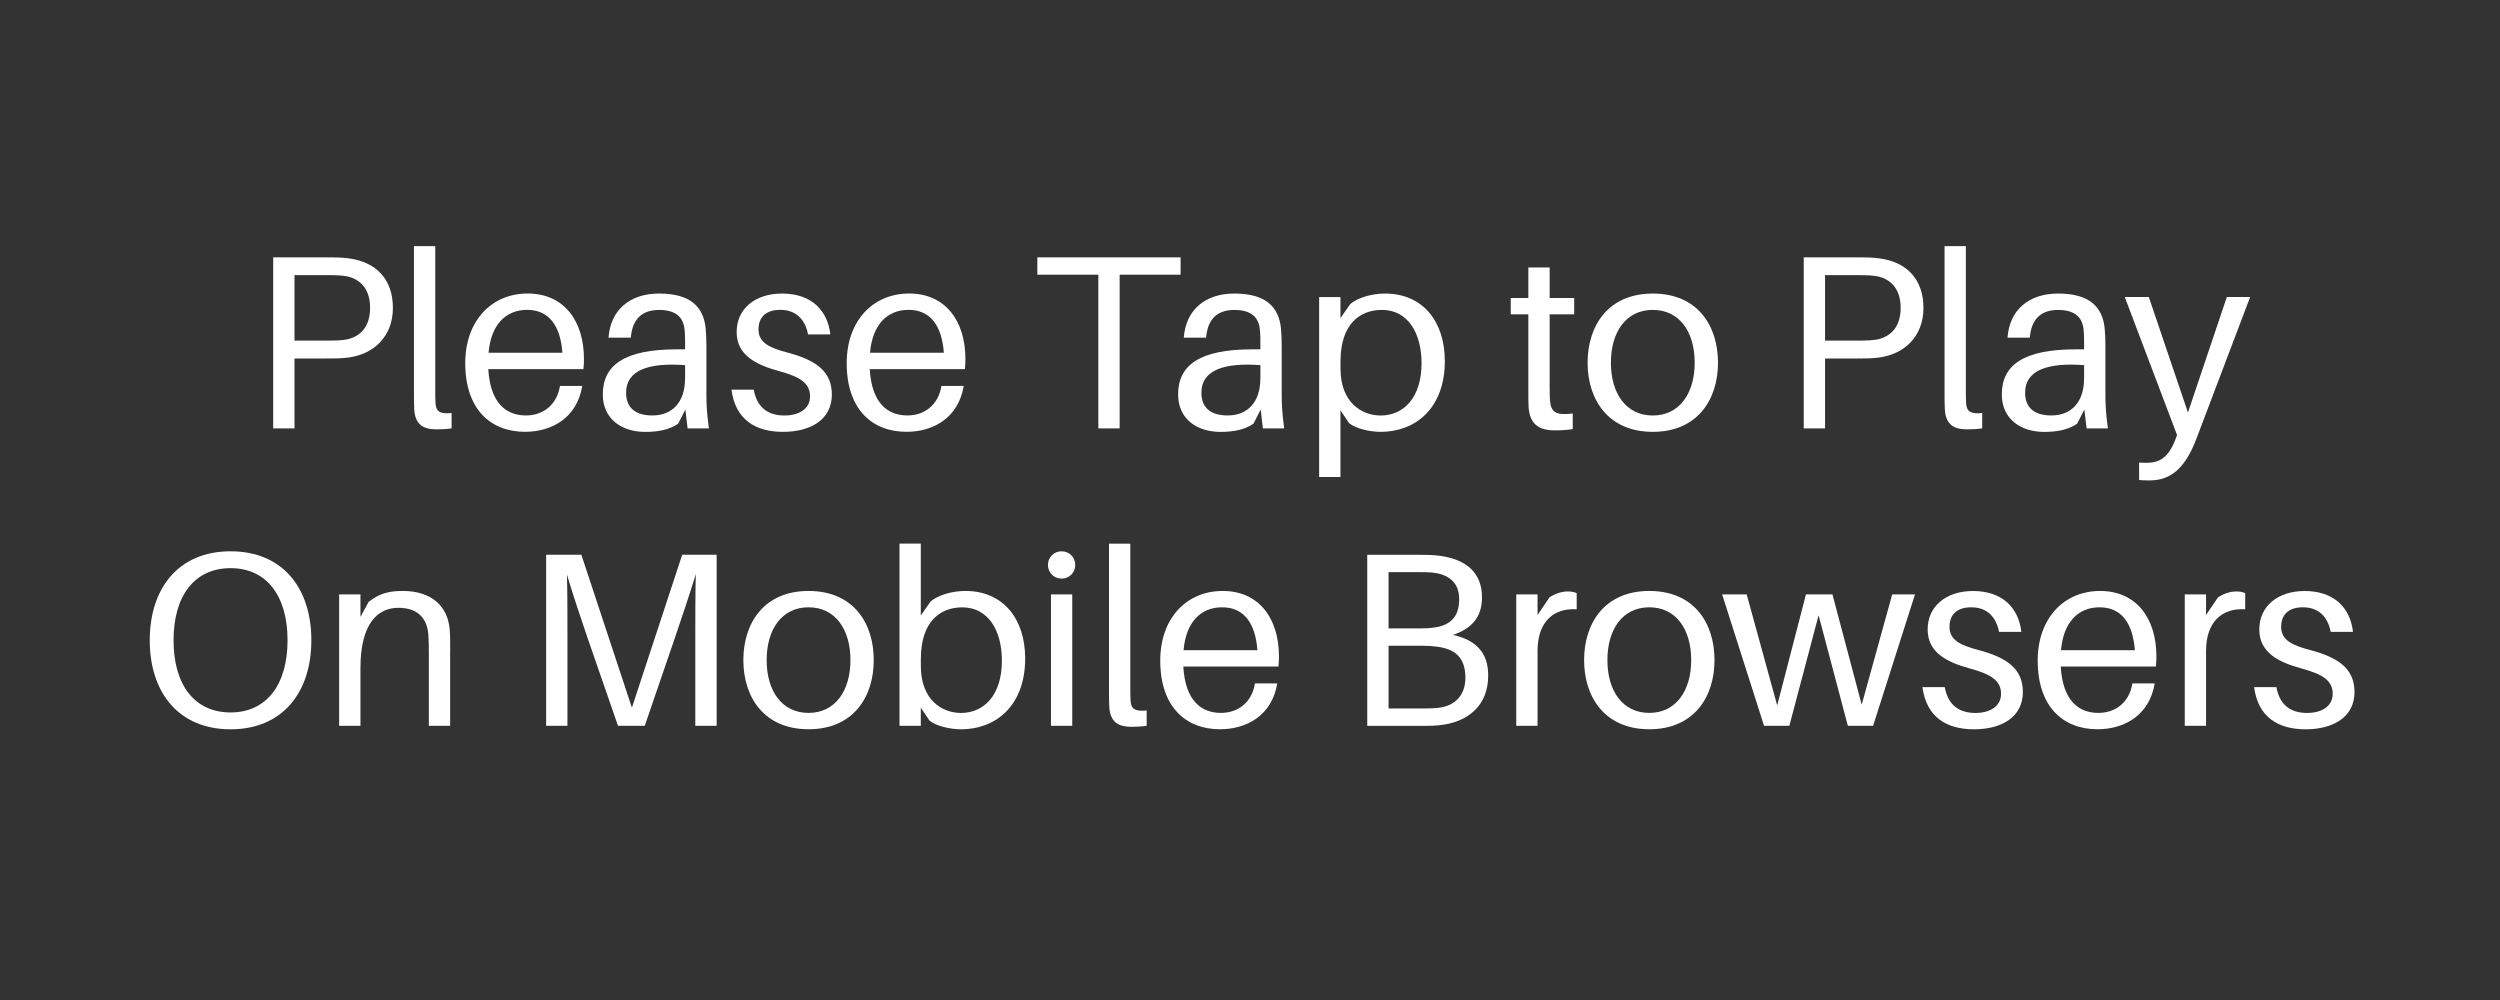 <?xml version="1.0" encoding="UTF-8"?>
<svg id="Layer_1" data-name="Layer 1" xmlns="http://www.w3.org/2000/svg" viewBox="0 0 500 200">
  <rect x="0" y="0" width="500" height="200" fill="#333333" stroke="none"/>
  <defs>
    <style>
      .cls-1 {
        fill: #fff;
        stroke-width: 0px;
      }
    </style>
  </defs>
  <path class="cls-1" d="m78.58,61.58c0,5.8-3.92,9.27-8.87,9.92-1.54.2-2.73.2-4.46.2h-6.35v13.98h-4.26v-34.21h10.61c1.73,0,2.92,0,4.46.2,5.45.69,8.87,4.11,8.87,9.92Zm-4.56,0c0-3.97-2.13-5.75-4.56-6.3-.94-.2-2.28-.25-3.82-.25h-6.74v13.09h6.74c1.54,0,2.88-.05,3.82-.25,2.43-.55,4.56-2.33,4.56-6.3Z"/>
  <path class="cls-1" d="m87.05,78.14c0,.79,0,1.64.05,2.48.1,1.69.89,2.23,3.22,1.98v3.07c-.94.15-2.03.2-3.02.2-2.48,0-4.31-.79-4.46-4.12-.05-.89-.05-2.03-.05-3.47v-29.05h4.26v28.9Z"/>
  <path class="cls-1" d="m116.7,73.82h-19.04c.4,6.94,3.67,9.27,7.54,9.27,3.42,0,6.2-2.13,6.79-5.9h4.46c-1.04,6.35-6.05,9.17-11.45,9.17-6.84,0-11.95-4.46-11.95-13.73,0-8.53,5.3-13.93,12.49-13.93s11.25,5.4,11.25,13.09c0,.4,0,1.09-.1,2.03Zm-18.99-3.27h14.77c-.4-5.45-2.73-8.58-7.04-8.58s-7.24,2.97-7.73,8.58Z"/>
  <path class="cls-1" d="m137.07,81.91l-1.44,2.83c-1.79,1.24-4.07,1.64-6.59,1.64-4.76,0-8.48-2.63-8.48-7.49,0-5.95,4.46-9.02,14.77-9.02h1.69v-.69c0-1.14,0-2.18-.1-3.17-.2-2.43-1.59-4.02-5.11-4.02s-5.35,1.93-5.65,5.55h-4.46c.4-5.6,4.31-8.83,10.11-8.83,6.25,0,8.87,2.63,9.32,6.94.1,1.04.15,2.33.15,3.47v9.87c0,1.98.1,3.77.5,6.69h-4.26l-.45-3.77Zm-.05-6.2v-2.68c-7.24-.55-11.8.99-11.8,5.5,0,3.17,2.03,4.56,5.25,4.56,3.97,0,6.54-2.63,6.54-7.39Z"/>
  <path class="cls-1" d="m166.07,66.88h-4.46c-.59-3.07-2.48-4.91-5.55-4.91s-4.36,1.64-4.36,3.92c0,2.63,2.18,3.67,5.75,4.61,6.05,1.59,8.92,3.97,8.92,8.43,0,4.96-4.21,7.44-9.77,7.44s-9.52-2.48-10.31-8.43h4.46c.69,3.82,3.12,5.16,6.15,5.16,2.83,0,5.11-1.29,5.11-3.82s-1.78-3.87-6.2-5.06c-4.71-1.29-8.48-3.22-8.48-7.83s3.67-7.68,9.07-7.68c5.9,0,9.12,3.37,9.67,8.18Z"/>
  <path class="cls-1" d="m192.99,73.82h-19.04c.4,6.94,3.67,9.27,7.54,9.27,3.42,0,6.2-2.13,6.79-5.9h4.46c-1.04,6.35-6.05,9.17-11.45,9.17-6.84,0-11.95-4.46-11.95-13.73,0-8.53,5.3-13.93,12.49-13.93s11.25,5.4,11.25,13.09c0,.4,0,1.09-.1,2.03Zm-18.99-3.27h14.77c-.4-5.45-2.73-8.58-7.04-8.58s-7.24,2.97-7.73,8.58Z"/>
  <path class="cls-1" d="m223.93,54.94v30.74h-4.26v-30.74h-12.2v-3.47h28.65v3.47h-12.2Z"/>
  <path class="cls-1" d="m252.13,81.91l-1.44,2.83c-1.79,1.24-4.07,1.64-6.59,1.64-4.76,0-8.48-2.63-8.48-7.49,0-5.95,4.46-9.02,14.77-9.02h1.69v-.69c0-1.14,0-2.18-.1-3.17-.2-2.43-1.59-4.02-5.11-4.02s-5.35,1.93-5.65,5.55h-4.46c.4-5.6,4.31-8.83,10.11-8.83,6.25,0,8.87,2.63,9.32,6.94.1,1.04.15,2.33.15,3.47v9.87c0,1.98.1,3.77.5,6.69h-4.26l-.45-3.77Zm-.05-6.2v-2.68c-7.24-.55-11.8.99-11.8,5.5,0,3.17,2.03,4.56,5.25,4.56,3.97,0,6.54-2.63,6.54-7.39Z"/>
  <path class="cls-1" d="m288.97,72.14c0,9.72-6.05,14.23-12.84,14.23-2.18,0-4.96-.64-6.3-1.73l-1.74-2.58v13.34h-4.26v-35.99h4.26v4.21l1.98-2.83c1.49-1.24,4.26-2.08,6.94-2.08,7.68,0,11.95,5.75,11.95,13.44Zm-4.66.5c0-5.95-2.68-10.66-7.93-10.66-4.36,0-8.28,2.78-8.28,10.31v1.44c0,6.79,4.26,9.37,8.03,9.37,4.61,0,8.18-3.57,8.18-10.46Z"/>
  <path class="cls-1" d="m309.94,77.99c0,.89,0,1.34.05,2.03.2,2.53,1.24,3.07,4.56,2.68v3.12c-1.24.2-2.43.25-3.62.25-3.27,0-4.96-1.34-5.21-4.61-.05-.69-.05-1.79-.05-3.27v-15.32h-3.52v-3.27h3.52v-6.1h4.26v6.1h4.91v3.27h-4.91v15.12Z"/>
  <path class="cls-1" d="m343.6,72.54c0,7.39-4.12,13.83-13.04,13.83s-13.04-6.44-13.04-13.83,4.11-13.83,13.04-13.83,13.04,6.4,13.04,13.83Zm-4.66,0c0-6.2-3.07-10.56-8.38-10.56s-8.38,4.36-8.38,10.56,3.07,10.56,8.38,10.56,8.38-4.41,8.38-10.56Z"/>
  <path class="cls-1" d="m384.69,61.58c0,5.8-3.92,9.27-8.87,9.92-1.54.2-2.73.2-4.46.2h-6.35v13.98h-4.26v-34.21h10.61c1.74,0,2.93,0,4.46.2,5.45.69,8.87,4.11,8.87,9.92Zm-4.56,0c0-3.97-2.13-5.75-4.56-6.3-.94-.2-2.28-.25-3.82-.25h-6.74v13.09h6.74c1.54,0,2.88-.05,3.82-.25,2.43-.55,4.56-2.33,4.56-6.3Z"/>
  <path class="cls-1" d="m393.17,78.14c0,.79,0,1.64.05,2.48.1,1.69.89,2.23,3.22,1.98v3.07c-.94.15-2.03.2-3.02.2-2.48,0-4.31-.79-4.46-4.12-.05-.89-.05-2.03-.05-3.47v-29.05h4.26v28.9Z"/>
  <path class="cls-1" d="m416.87,81.91l-1.44,2.83c-1.78,1.24-4.06,1.64-6.59,1.64-4.76,0-8.48-2.63-8.48-7.49,0-5.95,4.46-9.02,14.77-9.02h1.69v-.69c0-1.14,0-2.18-.1-3.17-.2-2.43-1.59-4.02-5.11-4.02s-5.36,1.93-5.65,5.55h-4.46c.4-5.6,4.31-8.83,10.11-8.83,6.25,0,8.87,2.63,9.32,6.94.1,1.04.15,2.33.15,3.47v9.87c0,1.98.1,3.77.5,6.69h-4.26l-.45-3.77Zm-.05-6.2v-2.68c-7.24-.55-11.8.99-11.8,5.5,0,3.17,2.03,4.56,5.25,4.56,3.97,0,6.54-2.63,6.54-7.39Z"/>
  <path class="cls-1" d="m439.22,87.9c-2.13,5.55-4.96,8.18-9.22,8.18-.94,0-1.54,0-2.18-.1v-3.47c.64.05,1.09.05,1.54.05,2.63,0,4.36-1.14,5.7-4.61l.35-.94-10.46-27.61h4.81l7.83,23.1,7.78-23.1h4.66l-10.81,28.51Z"/>
  <path class="cls-1" d="m62.27,128.06c0,10.41-5.75,17.8-16.16,17.8s-16.16-7.39-16.16-17.8,5.75-17.8,16.16-17.8,16.16,7.34,16.16,17.8Zm-4.76,0c0-8.92-4.21-14.43-11.4-14.43s-11.4,5.5-11.4,14.43,4.21,14.43,11.4,14.43,11.4-5.55,11.4-14.43Z"/>
  <path class="cls-1" d="m90.03,130.39v14.77h-4.26v-14.48c0-1.34,0-2.43-.1-3.77-.25-3.07-1.93-5.35-6-5.35s-7.58,3.07-7.58,12.05v11.55h-4.26v-26.28h4.26v4.51l1.64-3.02c2.23-1.74,4.16-2.18,6.84-2.18,5.75,0,8.97,3.07,9.37,7.68.1,1.34.1,2.38.1,4.51Z"/>
  <path class="cls-1" d="m143.32,145.16h-4.26v-17.6c0-4.26,0-9.02.1-12.74-1.14,3.72-2.73,8.53-4.16,12.69l-6.05,17.65h-5.35l-6.15-17.75c-1.39-4.07-2.97-8.82-4.06-12.49.1,3.72.1,8.43.1,12.64v17.6h-4.26v-34.21h7.04l10.11,30.59,10.06-30.59h6.89v34.21Z"/>
  <path class="cls-1" d="m174.75,132.02c0,7.39-4.11,13.83-13.04,13.83s-13.04-6.45-13.04-13.83,4.11-13.83,13.04-13.83,13.04,6.39,13.04,13.83Zm-4.66,0c0-6.2-3.07-10.56-8.38-10.56s-8.38,4.36-8.38,10.56,3.07,10.56,8.38,10.56,8.38-4.41,8.38-10.56Z"/>
  <path class="cls-1" d="m205.04,131.63c0,9.72-6.05,14.23-12.84,14.23-2.18,0-4.96-.64-6.3-1.74l-1.74-2.58v3.62h-4.26v-36.44h4.26v14.38l1.98-2.83c1.49-1.24,4.26-2.08,6.94-2.08,7.68,0,11.95,5.75,11.95,13.43Zm-4.66.5c0-5.95-2.68-10.66-7.93-10.66-4.36,0-8.28,2.78-8.28,10.31v1.44c0,6.79,4.26,9.37,8.03,9.37,4.61,0,8.18-3.57,8.18-10.46Z"/>
  <path class="cls-1" d="m215.05,112.99c0,1.54-1.19,2.73-2.73,2.73s-2.73-1.19-2.73-2.73,1.19-2.73,2.73-2.73,2.73,1.19,2.73,2.73Zm-4.86,32.17v-26.28h4.26v26.28h-4.26Z"/>
  <path class="cls-1" d="m226.06,137.63c0,.79,0,1.64.05,2.48.1,1.69.89,2.23,3.22,1.98v3.07c-.94.15-2.03.2-3.02.2-2.48,0-4.31-.79-4.46-4.11-.05-.89-.05-2.03-.05-3.47v-29.05h4.26v28.9Z"/>
  <path class="cls-1" d="m255.7,133.31h-19.04c.4,6.94,3.67,9.27,7.54,9.27,3.42,0,6.2-2.13,6.79-5.9h4.46c-1.04,6.35-6.05,9.17-11.45,9.17-6.84,0-11.95-4.46-11.95-13.73,0-8.53,5.3-13.93,12.49-13.93s11.25,5.4,11.25,13.09c0,.4,0,1.09-.1,2.03Zm-18.99-3.27h14.77c-.4-5.45-2.73-8.58-7.04-8.58s-7.24,2.97-7.73,8.58Z"/>
  <path class="cls-1" d="m297.64,135.1c0,6.25-4.31,9.12-8.82,9.82-1.69.25-2.78.25-4.36.25h-11.01v-34.21h10.06c1.64,0,2.83,0,4.46.2,5.4.74,8.43,3.47,8.43,8.33,0,4.12-2.28,6.3-5.8,7.49,4.51,1.04,7.04,3.42,7.04,8.13Zm-19.93-9.42h6.59c.89,0,1.74-.05,2.73-.2,3.52-.54,4.81-2.63,4.81-5.65,0-3.37-2.18-4.96-5.25-5.3-.89-.1-1.93-.1-2.73-.1h-6.15v11.25Zm15.37,9.87c0-4.21-2.28-5.75-5.55-6.2-1.14-.15-1.93-.2-2.73-.2h-7.09v12.54h7.39c.79,0,1.74-.05,2.38-.1,3.27-.3,5.6-2.33,5.6-6.05Z"/>
  <path class="cls-1" d="m315.34,118.64v3.22c-4.46-.3-7.83,2.33-7.83,8.33v14.97h-4.26v-26.28h4.26v4.12l2.38-3.52c1.09-.74,2.43-1.19,3.67-1.19.69,0,1.29.1,1.78.35Z"/>
  <path class="cls-1" d="m342.9,132.02c0,7.39-4.12,13.83-13.04,13.83s-13.04-6.45-13.04-13.83,4.11-13.83,13.04-13.83,13.04,6.39,13.04,13.83Zm-4.66,0c0-6.2-3.07-10.56-8.38-10.56s-8.38,4.36-8.38,10.56,3.07,10.56,8.38,10.56,8.38-4.41,8.38-10.56Z"/>
  <path class="cls-1" d="m374.63,145.16h-5.06l-5.85-22.11-5.85,22.11h-5.06l-8.38-26.28h4.91l6.1,22.21,5.75-22.21h5.3l5.85,22.06,6.1-22.06h4.56l-8.38,26.28Z"/>
  <path class="cls-1" d="m404.27,126.37h-4.46c-.59-3.07-2.48-4.91-5.55-4.91s-4.36,1.64-4.36,3.92c0,2.63,2.18,3.67,5.75,4.61,6.05,1.59,8.92,3.97,8.92,8.43,0,4.96-4.21,7.44-9.77,7.44s-9.52-2.48-10.31-8.43h4.46c.69,3.82,3.12,5.16,6.15,5.16,2.83,0,5.11-1.29,5.11-3.82s-1.79-3.87-6.2-5.06c-4.71-1.29-8.48-3.22-8.48-7.83s3.67-7.68,9.07-7.68c5.9,0,9.12,3.37,9.67,8.18Z"/>
  <path class="cls-1" d="m431.19,133.31h-19.04c.4,6.94,3.67,9.27,7.54,9.27,3.42,0,6.2-2.13,6.79-5.9h4.46c-1.04,6.35-6.05,9.17-11.45,9.17-6.84,0-11.95-4.46-11.95-13.73,0-8.53,5.3-13.93,12.49-13.93s11.25,5.4,11.25,13.09c0,.4,0,1.09-.1,2.03Zm-18.99-3.27h14.77c-.4-5.45-2.73-8.58-7.04-8.58s-7.24,2.97-7.73,8.58Z"/>
  <path class="cls-1" d="m449.04,118.64v3.22c-4.46-.3-7.83,2.33-7.83,8.33v14.97h-4.26v-26.28h4.26v4.12l2.38-3.52c1.09-.74,2.43-1.19,3.67-1.19.69,0,1.29.1,1.78.35Z"/>
  <path class="cls-1" d="m470.6,126.37h-4.46c-.59-3.07-2.48-4.91-5.55-4.91s-4.36,1.64-4.36,3.92c0,2.63,2.18,3.67,5.75,4.61,6.05,1.59,8.92,3.97,8.92,8.43,0,4.96-4.21,7.44-9.77,7.44s-9.52-2.48-10.31-8.43h4.46c.69,3.82,3.12,5.16,6.15,5.16,2.83,0,5.11-1.29,5.11-3.82s-1.78-3.87-6.2-5.06c-4.71-1.29-8.48-3.22-8.48-7.83s3.67-7.68,9.07-7.68c5.9,0,9.12,3.37,9.67,8.18Z"/>
</svg>